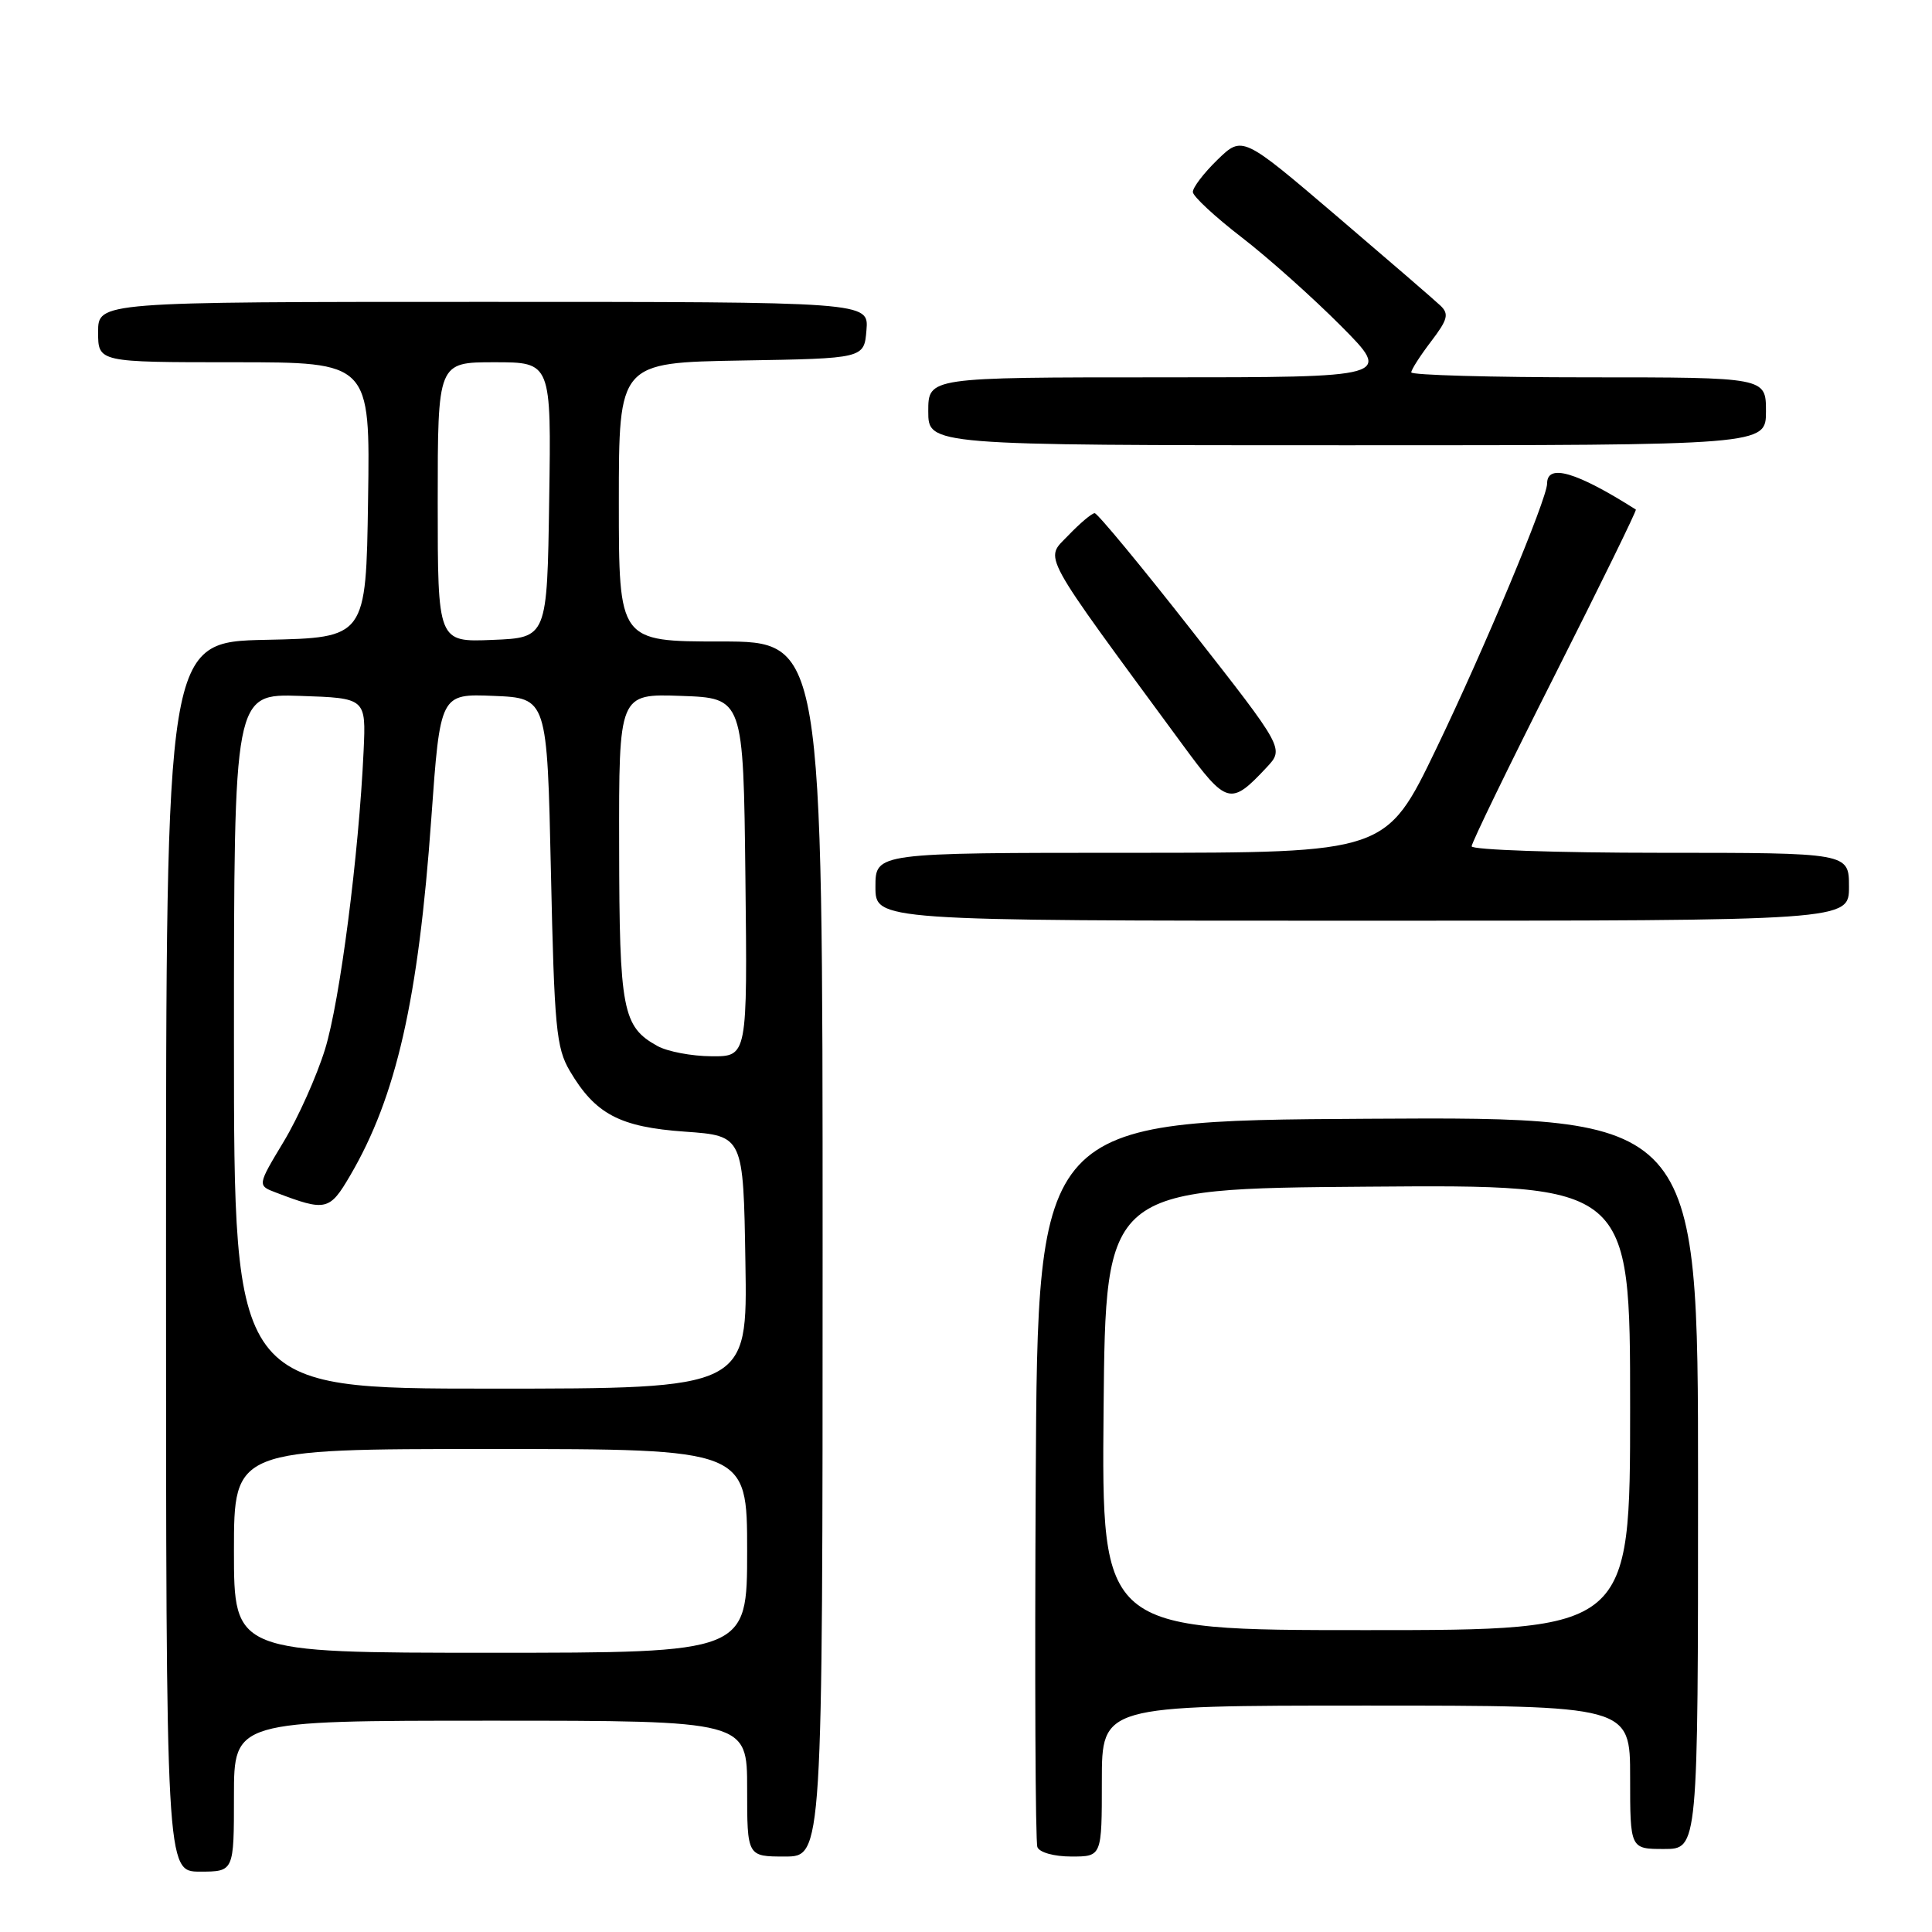 <?xml version="1.0" encoding="UTF-8" standalone="no"?>
<!DOCTYPE svg PUBLIC "-//W3C//DTD SVG 1.1//EN" "http://www.w3.org/Graphics/SVG/1.1/DTD/svg11.dtd" >
<svg xmlns="http://www.w3.org/2000/svg" xmlns:xlink="http://www.w3.org/1999/xlink" version="1.1" viewBox="0 0 256 256">
 <g >
 <path fill="currentColor"
d=" M 31.00 238.00 C 31.00 228.00 31.00 228.00 65.00 228.00 C 99.00 228.00 99.00 228.00 99.00 237.00 C 99.00 246.00 99.00 246.00 104.00 246.00 C 109.00 246.00 109.00 246.00 109.00 165.50 C 109.00 85.00 109.00 85.00 95.50 85.00 C 82.00 85.00 82.00 85.00 82.00 66.52 C 82.00 48.05 82.00 48.05 98.25 47.77 C 114.50 47.50 114.50 47.50 114.81 43.75 C 115.12 40.00 115.12 40.00 64.06 40.00 C 13.00 40.00 13.00 40.00 13.00 44.00 C 13.00 48.00 13.00 48.00 31.02 48.00 C 49.05 48.00 49.05 48.00 48.77 66.25 C 48.50 84.50 48.50 84.50 35.25 84.78 C 22.00 85.06 22.00 85.06 22.00 166.53 C 22.00 248.00 22.00 248.00 26.50 248.00 C 31.00 248.00 31.00 248.00 31.00 238.00 Z  M 146.00 236.00 C 146.00 226.00 146.00 226.00 181.00 226.00 C 216.00 226.00 216.00 226.00 216.00 235.50 C 216.00 245.00 216.00 245.00 220.50 245.00 C 225.00 245.00 225.00 245.00 225.00 196.49 C 225.00 147.98 225.00 147.98 181.25 148.24 C 137.50 148.50 137.50 148.50 137.24 196.00 C 137.10 222.12 137.19 244.06 137.46 244.75 C 137.73 245.46 139.67 246.00 141.97 246.00 C 146.00 246.00 146.00 246.00 146.00 236.00 Z  M 245.00 117.50 C 245.00 113.00 245.00 113.00 220.00 113.00 C 206.25 113.00 195.00 112.61 195.00 112.14 C 195.00 111.67 199.95 101.47 206.01 89.48 C 212.06 77.49 216.90 67.61 216.76 67.52 C 208.88 62.52 205.00 61.39 205.00 64.07 C 205.00 66.09 196.63 86.09 190.29 99.25 C 183.66 113.00 183.66 113.00 149.83 113.00 C 116.00 113.00 116.00 113.00 116.00 117.50 C 116.00 122.00 116.00 122.00 180.50 122.00 C 245.00 122.00 245.00 122.00 245.00 117.50 Z  M 167.83 101.69 C 170.17 99.19 170.17 99.19 157.95 83.60 C 151.23 75.02 145.42 68.00 145.05 68.00 C 144.68 68.00 143.10 69.33 141.54 70.96 C 138.41 74.23 137.51 72.57 156.76 98.76 C 162.55 106.64 163.07 106.78 167.83 101.69 Z  M 234.00 54.50 C 234.00 50.00 234.00 50.00 210.50 50.00 C 197.57 50.00 187.00 49.70 187.00 49.34 C 187.00 48.98 188.18 47.14 189.62 45.25 C 191.83 42.35 192.03 41.61 190.87 40.50 C 190.12 39.78 183.90 34.42 177.06 28.58 C 164.62 17.97 164.62 17.97 161.31 21.18 C 159.49 22.95 158.03 24.87 158.06 25.45 C 158.09 26.03 161.00 28.73 164.53 31.45 C 168.06 34.17 173.98 39.46 177.70 43.20 C 184.45 50.00 184.45 50.00 153.72 50.00 C 123.00 50.00 123.00 50.00 123.00 54.50 C 123.00 59.00 123.00 59.00 178.50 59.00 C 234.00 59.00 234.00 59.00 234.00 54.50 Z  M 31.00 205.50 C 31.00 192.00 31.00 192.00 65.00 192.00 C 99.00 192.00 99.00 192.00 99.00 205.50 C 99.00 219.00 99.00 219.00 65.00 219.00 C 31.00 219.00 31.00 219.00 31.00 205.50 Z  M 31.00 137.96 C 31.00 91.92 31.00 91.92 39.75 92.21 C 48.50 92.50 48.50 92.50 48.18 99.50 C 47.55 113.22 45.04 132.67 43.07 139.03 C 41.97 142.59 39.50 148.11 37.58 151.29 C 34.09 157.09 34.09 157.09 36.59 158.03 C 43.18 160.54 43.67 160.43 46.40 155.76 C 52.51 145.33 55.44 132.46 57.15 108.44 C 58.33 91.92 58.33 91.92 65.42 92.21 C 72.50 92.50 72.50 92.50 73.00 115.50 C 73.45 136.17 73.70 138.84 75.50 141.90 C 78.88 147.63 82.11 149.34 90.76 149.95 C 98.50 150.50 98.50 150.50 98.77 167.25 C 99.05 184.00 99.05 184.00 65.02 184.00 C 31.00 184.00 31.00 184.00 31.00 137.96 Z  M 87.11 138.60 C 82.49 136.04 82.07 133.88 82.04 112.21 C 82.00 91.92 82.00 91.92 90.25 92.21 C 98.50 92.50 98.50 92.50 98.77 116.25 C 99.04 140.00 99.04 140.00 94.27 139.96 C 91.65 139.95 88.42 139.33 87.11 138.60 Z  M 58.00 66.54 C 58.00 48.00 58.00 48.00 65.52 48.00 C 73.05 48.00 73.05 48.00 72.77 66.25 C 72.50 84.50 72.50 84.50 65.25 84.79 C 58.00 85.09 58.00 85.09 58.00 66.54 Z  M 146.23 186.75 C 146.50 157.50 146.50 157.50 181.25 157.24 C 216.00 156.97 216.00 156.97 216.00 186.49 C 216.00 216.00 216.00 216.00 180.98 216.00 C 145.97 216.00 145.97 216.00 146.23 186.75 Z "/>
</g>
</svg>